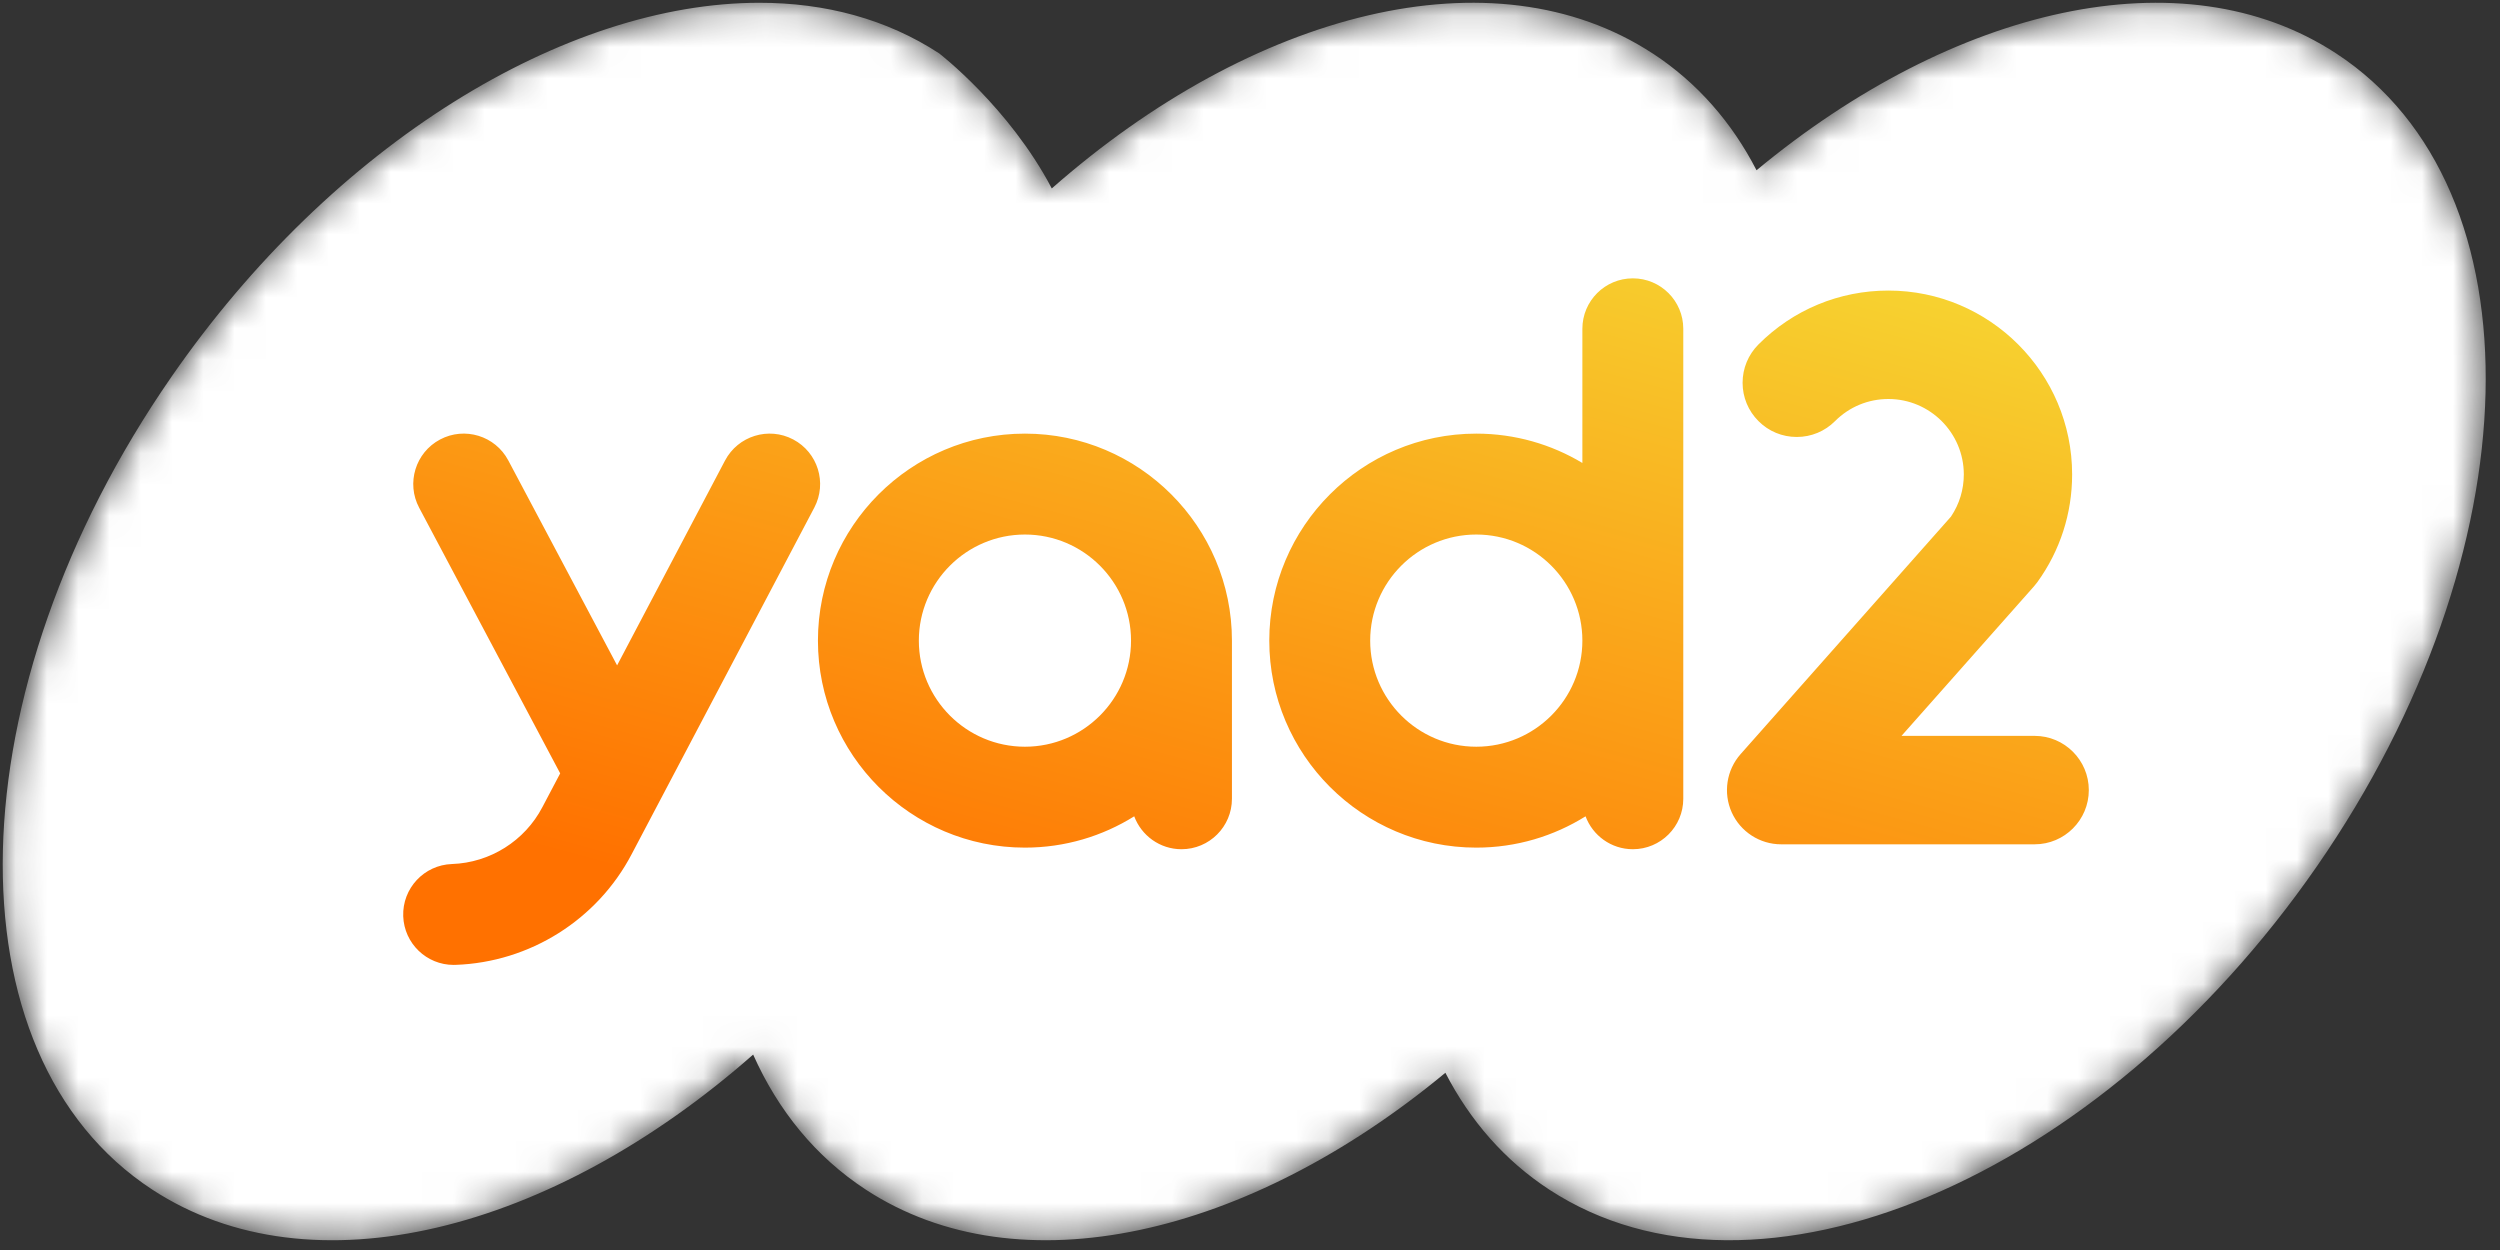 <svg xmlns="http://www.w3.org/2000/svg" xmlns:xlink="http://www.w3.org/1999/xlink" width="80" height="40" viewBox="0 0 80 40">
  <rect x="0" y="0" width="80" height="40" fill="#333333" stroke="none"/>
  <defs>
    <path id="yad2_logo_white2-a" d="M5.487,12.057 C-1.466,22.098 -1.741,33.744 4.874,38.068 C9.967,41.397 17.659,39.418 24.101,33.747 C24.898,35.534 26.098,37.017 27.706,38.068 C32.621,41.28 39.955,39.55 46.252,34.329 C47.04,35.857 48.148,37.134 49.577,38.068 C56.192,42.391 67.189,37.762 74.142,27.72 C81.096,17.678 81.371,6.033 74.756,1.709 C69.843,-1.505 62.507,0.227 56.209,5.448 C55.422,3.92 54.314,2.644 52.885,1.709 L52.882,1.709 C47.79,-1.622 40.099,0.359 33.657,6.03 C32.294,3.431 30.054,1.709 30.054,1.709 C28.372,0.609 26.407,0.088 24.297,0.089 C18.108,0.089 10.672,4.57 5.487,12.057"/>
    <path id="yad2_logo_white2-c" d="M5.487,12.057 C-1.466,22.098 -1.741,33.744 4.874,38.068 C9.967,41.397 17.659,39.418 24.101,33.747 C24.898,35.534 26.098,37.017 27.706,38.068 C32.621,41.28 39.955,39.55 46.252,34.329 C47.04,35.857 48.148,37.134 49.577,38.068 C56.192,42.391 67.189,37.762 74.142,27.72 C81.096,17.678 81.371,6.033 74.756,1.709 C69.843,-1.505 62.507,0.227 56.209,5.448 C55.422,3.92 54.314,2.644 52.885,1.709 L52.882,1.709 C47.79,-1.622 40.099,0.359 33.657,6.03 C32.294,3.431 30.054,1.709 30.054,1.709 C28.372,0.609 26.407,0.088 24.297,0.089 C18.108,0.089 10.672,4.57 5.487,12.057"/>
    <linearGradient id="yad2_logo_white2-d" x1="100%" x2="33.753%" y1="0%" y2="100%">
      <stop offset="0%" stop-color="#F6D833"/>
      <stop offset="100%" stop-color="#FF7100"/>
    </linearGradient>
  </defs>
  <g fill="none" fill-rule="evenodd">
    <mask id="yad2_logo_white2-b" fill="#fff">
      <use xlink:href="#yad2_logo_white2-a"/>
    </mask>
    <path fill="#FFF" fill-rule="nonzero" d="M5.487,12.057 C-1.466,22.098 -1.741,33.744 4.874,38.068 C9.967,41.397 17.659,39.418 24.101,33.747 C24.898,35.534 26.098,37.017 27.706,38.068 C32.621,41.28 39.955,39.55 46.252,34.329 C47.04,35.857 48.148,37.134 49.577,38.068 C56.192,42.391 67.189,37.762 74.142,27.72 C81.096,17.678 81.371,6.033 74.756,1.709 C69.843,-1.505 62.507,0.227 56.209,5.448 C55.422,3.92 54.314,2.644 52.885,1.709 L52.882,1.709 C47.79,-1.622 40.099,0.359 33.657,6.03 C32.294,3.431 30.054,1.709 30.054,1.709 C28.372,0.609 26.407,0.088 24.297,0.089 C18.108,0.089 10.672,4.57 5.487,12.057" mask="url(#yad2_logo_white2-b)"/>
    <mask id="yad2_logo_white2-e" fill="#fff">
      <use xlink:href="#yad2_logo_white2-c"/>
    </mask>
    <path fill="url(#yad2_logo_white2-d)" fill-rule="nonzero" d="M25.382,14.062 C26.171,14.478 26.473,15.454 26.058,16.243 L20.215,27.33 C19.115,29.433 16.952,30.794 14.573,30.876 C14.554,30.877 14.535,30.877 14.516,30.877 C13.65,30.877 12.934,30.191 12.903,29.319 C12.872,28.427 13.57,27.68 14.461,27.649 C15.682,27.607 16.791,26.909 17.356,25.829 L17.926,24.748 L13.413,16.247 C12.995,15.46 13.294,14.482 14.082,14.064 C14.869,13.646 15.847,13.945 16.265,14.733 L19.747,21.292 L23.201,14.737 C23.617,13.949 24.593,13.646 25.382,14.062 Z M56.996,27.018 C56.315,27.018 55.694,26.616 55.415,25.995 C55.136,25.373 55.247,24.642 55.699,24.132 L62.431,16.532 L62.436,16.524 C62.701,16.128 62.842,15.664 62.842,15.183 C62.842,13.851 61.759,12.768 60.428,12.768 C59.783,12.768 59.177,13.019 58.722,13.475 C58.394,13.803 57.959,13.983 57.496,13.983 C57.033,13.983 56.598,13.803 56.271,13.475 C55.944,13.148 55.763,12.712 55.763,12.249 C55.763,11.785 55.944,11.35 56.271,11.022 C57.381,9.91 58.858,9.298 60.428,9.298 C63.67,9.298 66.308,11.938 66.308,15.183 C66.308,16.428 65.924,17.618 65.198,18.625 C65.165,18.671 65.128,18.717 65.089,18.761 L60.848,23.548 L65.109,23.548 C66.065,23.548 66.842,24.326 66.842,25.283 C66.842,26.239 66.065,27.018 65.109,27.018 L56.996,27.018 Z M32.798,23.895 C34.67,23.895 36.193,22.372 36.193,20.5 C36.193,18.628 34.67,17.105 32.798,17.105 C30.926,17.105 29.403,18.628 29.403,20.5 C29.403,22.372 30.926,23.895 32.798,23.895 Z M39.422,20.5 L39.422,25.561 C39.422,26.452 38.699,27.175 37.808,27.175 C37.114,27.175 36.524,26.736 36.295,26.122 C35.28,26.756 34.081,27.124 32.798,27.124 C29.145,27.124 26.174,24.152 26.174,20.5 C26.174,16.847 29.145,13.876 32.798,13.876 C36.45,13.876 39.422,16.847 39.422,20.5 Z M47.241,23.895 C49.113,23.895 50.636,22.372 50.636,20.5 C50.636,18.628 49.113,17.105 47.241,17.105 C45.369,17.105 43.846,18.628 43.846,20.5 C43.846,22.372 45.369,23.895 47.241,23.895 Z M52.251,8.907 C53.142,8.907 53.865,9.629 53.865,10.521 L53.865,25.561 C53.865,26.452 53.142,27.175 52.251,27.175 C51.557,27.175 50.966,26.736 50.738,26.122 C49.723,26.756 48.524,27.124 47.241,27.124 C43.588,27.124 40.617,24.152 40.617,20.5 C40.617,16.847 43.588,13.876 47.241,13.876 C48.481,13.876 49.643,14.219 50.636,14.815 L50.636,10.521 C50.636,9.629 51.359,8.907 52.251,8.907 Z" mask="url(#yad2_logo_white2-e)"/>
  </g>
</svg>